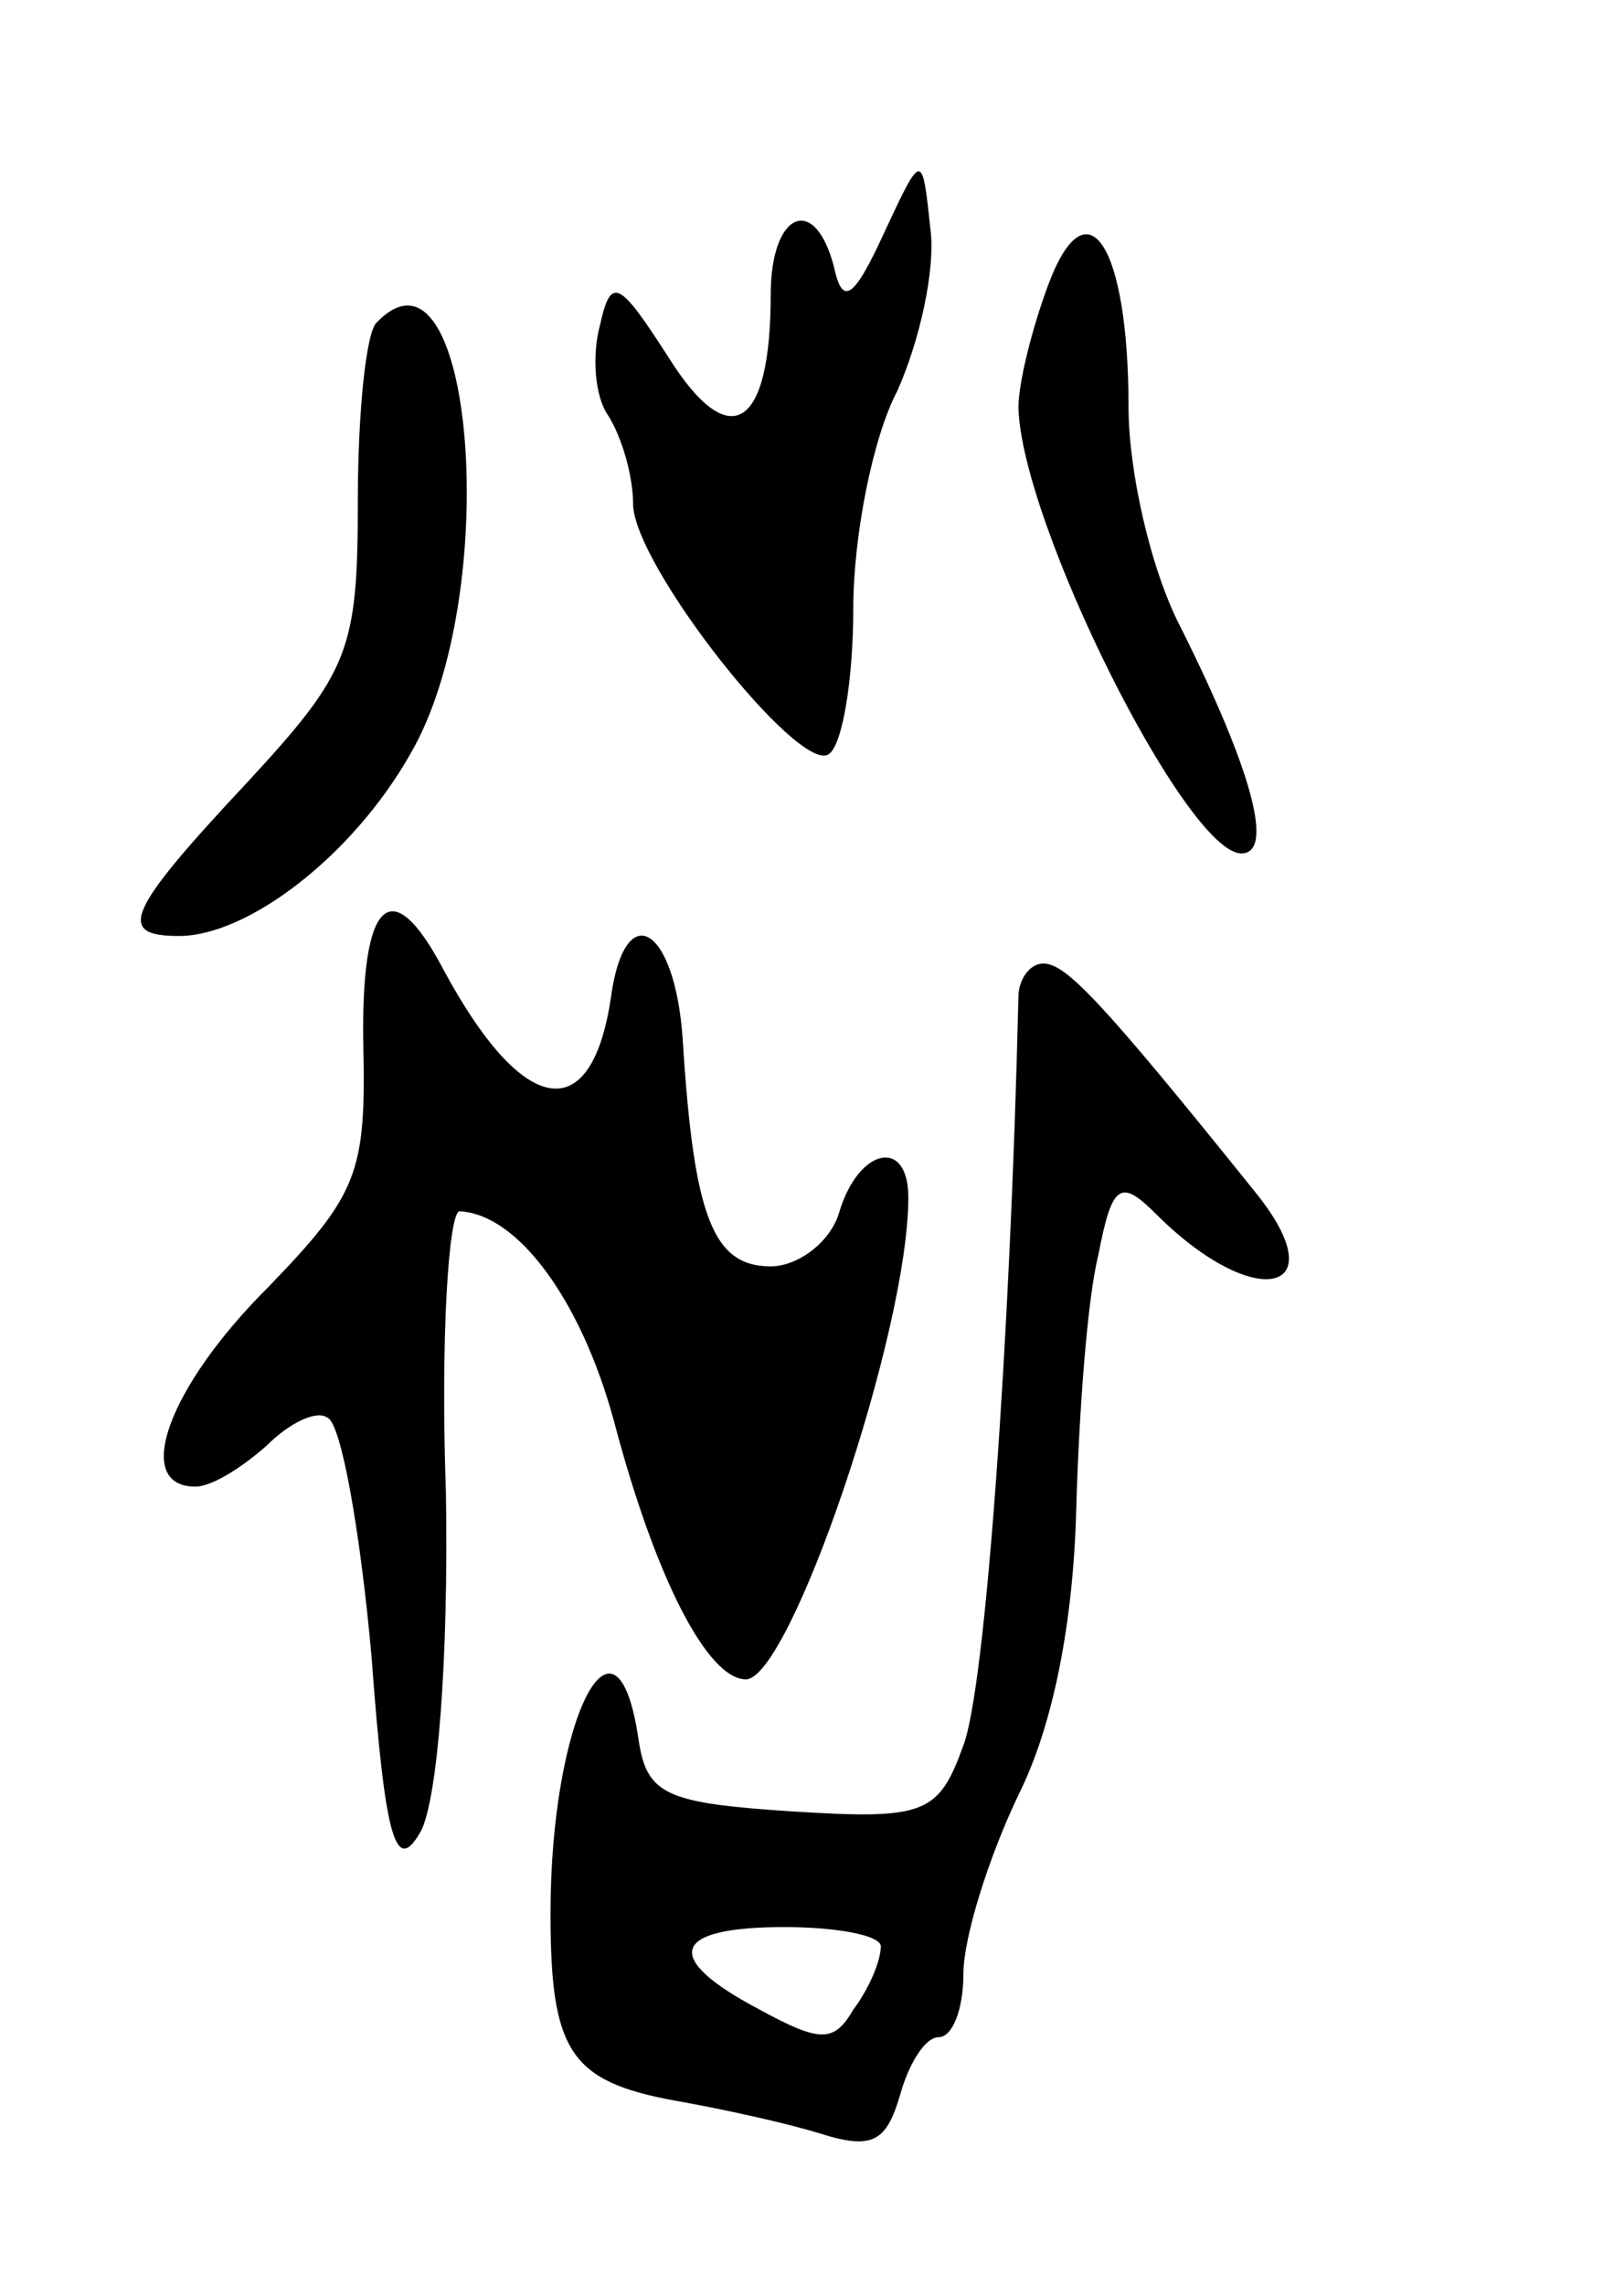<svg version="1.0" xmlns="http://www.w3.org/2000/svg"
 width="59pt" height="83pt" viewBox="0 0 59 83"
 preserveAspectRatio="xMidYMid meet">
<g transform="translate(0,83) scale(0.1,-0.1)"
fill="#000000" stroke="none">
<path d="M321 745 c-11 -24 -15 -26 -18 -12 -7 27 -23 20 -23 -10 0 -49 -15
-58 -37 -23 -18 28 -21 30 -25 12 -3 -11 -2 -26 3 -33 5 -8 9 -22 9 -32 0 -22
60 -98 71 -91 5 3 9 27 9 53 0 26 7 62 16 79 8 18 14 44 12 59 -3 28 -3 28
-17 -2z"/>
<path d="M381 727 c-6 -16 -11 -36 -11 -45 1 -42 61 -162 81 -162 12 0 4 30
-22 82 -11 21 -19 57 -19 80 0 59 -15 82 -29 45z"/>
<path d="M137 713 c-4 -3 -7 -33 -7 -65 0 -54 -3 -62 -40 -102 -44 -47 -48
-56 -25 -56 25 0 63 29 84 66 34 58 23 193 -12 157z"/>
<path d="M132 450 c1 -46 -2 -54 -35 -88 -36 -36 -49 -72 -26 -72 6 0 17 7 26
15 8 8 18 13 22 10 5 -2 12 -42 16 -87 5 -68 9 -79 18 -63 6 12 10 62 9 123
-2 56 1 102 5 102 21 -1 44 -32 56 -76 15 -57 34 -94 48 -94 16 0 59 126 59
175 0 22 -18 18 -25 -5 -3 -11 -15 -20 -25 -20 -21 0 -28 18 -32 83 -3 41 -21
51 -26 15 -7 -48 -32 -44 -61 10 -19 36 -30 25 -29 -28z"/>
<path d="M370 468 c-3 -126 -12 -251 -20 -272 -9 -25 -14 -27 -62 -24 -46 3
-53 6 -56 26 -8 55 -32 8 -32 -63 0 -50 7 -61 45 -68 17 -3 40 -8 53 -12 19
-6 24 -3 29 14 3 11 9 21 14 21 5 0 9 10 9 23 0 13 9 42 20 65 13 26 20 64 21
104 1 35 4 76 8 92 5 26 8 28 21 15 36 -36 66 -29 36 8 -57 71 -69 83 -77 83
-5 0 -9 -6 -9 -12z m-50 -345 c0 -5 -4 -15 -10 -23 -7 -12 -12 -12 -34 0 -36
19 -32 30 9 30 19 0 35 -3 35 -7z"/>
</g>
</svg>

